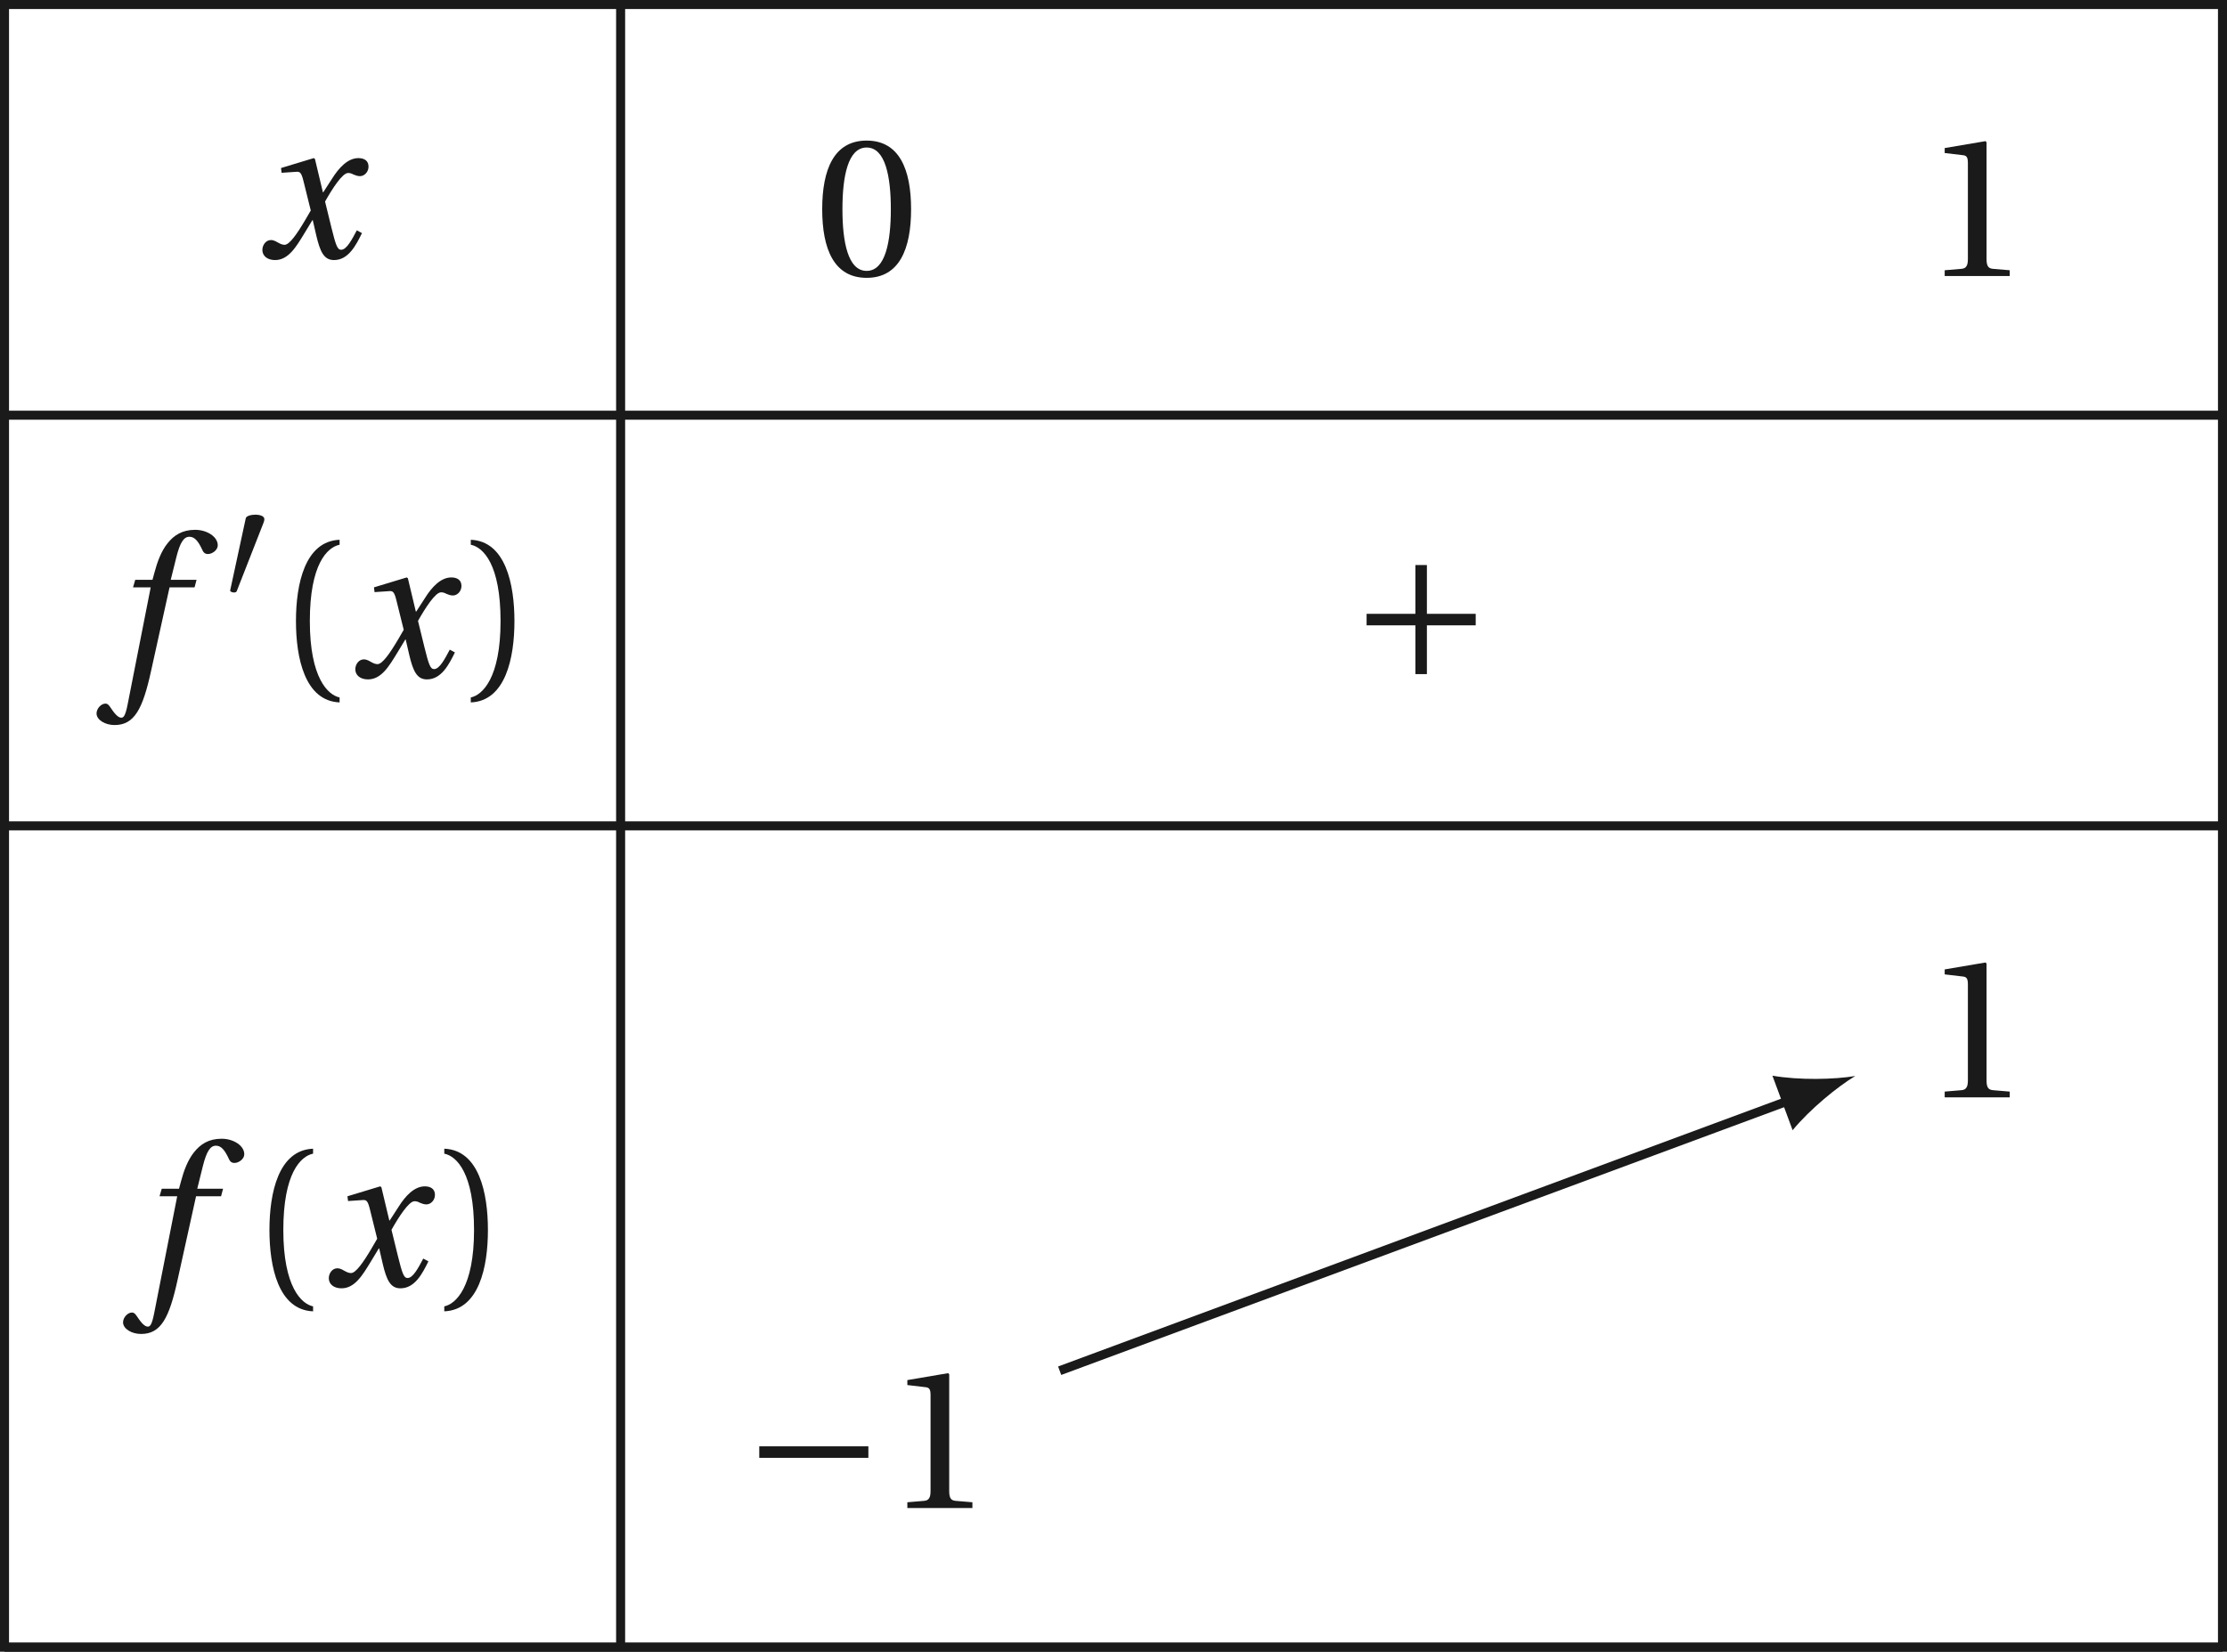 <?xml version='1.0' encoding='UTF-8'?>
<!-- This file was generated by dvisvgm 2.6 -->
<svg height='210.203pt' version='1.1' viewBox='53.41 21.555 283.34 210.203' width='283.34pt' xmlns='http://www.w3.org/2000/svg' xmlns:xlink='http://www.w3.org/1999/xlink'>
<defs>
<path d='M4.734 -5.369H3.309L3.616 -6.607C3.824 -7.44 4.032 -7.747 4.339 -7.747C4.635 -7.747 4.832 -7.506 5.073 -6.98C5.128 -6.87 5.205 -6.794 5.369 -6.794C5.588 -6.794 5.906 -7.002 5.906 -7.276C5.906 -7.747 5.314 -8.131 4.657 -8.131C3.945 -8.131 3.485 -7.835 3.123 -7.375C2.783 -6.947 2.564 -6.355 2.411 -5.775L2.301 -5.369H1.348L1.227 -4.953H2.202L0.931 1.501C0.8 2.181 0.69 2.246 0.581 2.246C0.46 2.246 0.296 2.159 0 1.709C-0.077 1.6 -0.153 1.468 -0.296 1.468C-0.537 1.468 -0.789 1.742 -0.789 2.016C-0.778 2.378 -0.307 2.652 0.208 2.652C1.304 2.652 1.764 1.764 2.224 -0.34L3.243 -4.953H4.624L4.734 -5.369Z' id='g12-102'/>
<path d='M5.556 -1.512C5.293 -1.019 4.997 -0.438 4.69 -0.438C4.482 -0.438 4.394 -0.69 4.153 -1.666L3.802 -3.101C4.197 -3.802 4.756 -4.679 5.073 -4.679C5.172 -4.679 5.26 -4.657 5.38 -4.591C5.49 -4.547 5.599 -4.504 5.731 -4.504C5.972 -4.504 6.202 -4.734 6.202 -5.03C6.202 -5.369 5.95 -5.501 5.643 -5.501C5.062 -5.501 4.569 -4.975 4.186 -4.361L3.704 -3.616H3.682L3.243 -5.457L3.178 -5.501L1.37 -4.953L1.403 -4.69L2.224 -4.745C2.422 -4.756 2.498 -4.701 2.619 -4.197L3.013 -2.608L2.707 -2.082C2.235 -1.282 1.83 -0.712 1.567 -0.712C1.457 -0.712 1.348 -0.756 1.249 -0.811C1.14 -0.866 0.997 -0.975 0.811 -0.975C0.526 -0.975 0.34 -0.69 0.34 -0.427C0.34 -0.11 0.603 0.131 1.041 0.131C1.786 0.131 2.213 -0.614 2.663 -1.348L3.101 -2.071H3.123L3.32 -1.216C3.528 -0.34 3.737 0.131 4.295 0.131C5.095 0.131 5.512 -0.69 5.84 -1.359L5.556 -1.512Z' id='g12-120'/>
<use id='g5-161' transform='scale(1.333)' xlink:href='#g1-161'/>
<use id='g5-197' transform='scale(1.333)' xlink:href='#g1-197'/>
<use id='g14-40' transform='scale(1.333)' xlink:href='#g3-40'/>
<use id='g14-41' transform='scale(1.333)' xlink:href='#g3-41'/>
<use id='g14-48' transform='scale(1.333)' xlink:href='#g3-48'/>
<use id='g14-49' transform='scale(1.333)' xlink:href='#g3-49'/>
<path d='M2.276 -4.15C2.326 -4.273 2.334 -4.347 2.334 -4.38C2.334 -4.553 2.087 -4.627 1.833 -4.627C1.586 -4.627 1.331 -4.553 1.307 -4.43L0.444 -0.436C0.444 -0.378 0.559 -0.329 0.657 -0.329C0.723 -0.329 0.789 -0.353 0.805 -0.394L2.276 -4.15Z' id='g1-48'/>
<path d='M5.219 -2.079V-2.556H0.699V-2.079H5.219Z' id='g1-161'/>
<path d='M0.699 -2.556V-2.079H2.72V-0.058H3.197V-2.079H5.219V-2.556H3.197V-4.578H2.72V-2.556H0.699Z' id='g1-197'/>
<path d='M1.438 -2.318C1.438 -4.668 2.153 -5.375 2.671 -5.482V-5.687C1.233 -5.63 0.863 -3.846 0.863 -2.318S1.233 0.994 2.671 1.052V0.846C2.194 0.748 1.438 0.049 1.438 -2.318Z' id='g3-40'/>
<path d='M1.438 -2.318C1.438 0.049 0.682 0.748 0.205 0.846V1.052C1.644 0.994 2.013 -0.789 2.013 -2.318S1.644 -5.63 0.205 -5.687V-5.482C0.723 -5.375 1.438 -4.668 1.438 -2.318Z' id='g3-41'/>
<path d='M2.178 -5.301C2.959 -5.301 3.18 -4.084 3.18 -2.745S2.959 -0.189 2.178 -0.189S1.175 -1.405 1.175 -2.745S1.397 -5.301 2.178 -5.301ZM2.178 -5.588C0.822 -5.588 0.337 -4.389 0.337 -2.745S0.822 0.099 2.178 0.099S4.019 -1.101 4.019 -2.745S3.534 -5.588 2.178 -5.588Z' id='g3-48'/>
<path d='M3.591 0V-0.238L2.901 -0.296C2.728 -0.312 2.63 -0.378 2.63 -0.699V-5.539L2.589 -5.588L0.896 -5.301V-5.095L1.66 -5.005C1.8 -4.988 1.857 -4.923 1.857 -4.684V-0.699C1.857 -0.542 1.833 -0.444 1.783 -0.386C1.742 -0.329 1.677 -0.304 1.586 -0.296L0.896 -0.238V0H3.591Z' id='g3-49'/>
</defs>
<g id='page1'>
<path d='M53.984 74.395H336.176' fill='none' stroke='#1a1a1a' stroke-miterlimit='10' stroke-width='1.148'/>
<path d='M132.371 22.129V74.395' fill='none' stroke='#1a1a1a' stroke-miterlimit='10' stroke-width='1.148'/>
<g fill='#1a1a1a' transform='matrix(2.304 0 0 2.304 -8.422 -270.03)'>
<use x='40.985' xlink:href='#g12-120' y='140.79'/>
</g>
<g fill='#1a1a1a' transform='matrix(2.304 0 0 2.304 63.105 -267.771)'>
<use x='40.746' xlink:href='#g14-48' y='140.79'/>
</g>
<g fill='#1a1a1a' transform='matrix(2.304 0 0 2.304 204.201 -267.702)'>
<use x='40.746' xlink:href='#g14-49' y='140.79'/>
</g>
<path d='M53.984 126.656H336.176' fill='none' stroke='#1a1a1a' stroke-miterlimit='10' stroke-width='1.148'/>
<path d='M132.371 74.395V126.656' fill='none' stroke='#1a1a1a' stroke-miterlimit='10' stroke-width='1.148'/>
<g fill='#1a1a1a' transform='matrix(2.304 0 0 2.304 -29.125 -216.665)'>
<use x='41.942' xlink:href='#g12-102' y='140.79'/>
<use x='48.087' xlink:href='#g1-48' y='136.45'/>
<use x='51.015' xlink:href='#g14-40' y='140.79'/>
<use x='55.103' xlink:href='#g12-120' y='140.79'/>
<use x='61.547' xlink:href='#g14-41' y='140.79'/>
</g>
<g fill='#1a1a1a' transform='matrix(2.304 0 0 2.304 131.256 -216.858)'>
<use x='40.746' xlink:href='#g5-197' y='140.79'/>
</g>
<path d='M53.984 231.183H336.176' fill='none' stroke='#1a1a1a' stroke-miterlimit='10' stroke-width='1.148'/>
<path d='M132.371 126.656V231.183' fill='none' stroke='#1a1a1a' stroke-miterlimit='10' stroke-width='1.148'/>
<g fill='#1a1a1a' transform='matrix(2.304 0 0 2.304 -25.752 -139.172)'>
<use x='41.942' xlink:href='#g12-102' y='140.79'/>
<use x='48.087' xlink:href='#g14-40' y='140.79'/>
<use x='52.175' xlink:href='#g12-120' y='140.79'/>
<use x='58.619' xlink:href='#g14-41' y='140.79'/>
</g>
<g fill='#1a1a1a' transform='matrix(2.304 0 0 2.304 53.985 -110.912)'>
<use x='40.746' xlink:href='#g5-161' y='140.79'/>
<use x='48.661' xlink:href='#g14-49' y='140.79'/>
</g>
<g fill='#1a1a1a' transform='matrix(2.304 0 0 2.304 204.201 -163.175)'>
<use x='40.746' xlink:href='#g14-49' y='140.79'/>
</g>
<path d='M53.984 22.129V231.183H336.176V22.129Z' fill='none' stroke='#1a1a1a' stroke-miterlimit='10' stroke-width='1.148'/>
<path d='M188.231 195.996L281.125 161.578' fill='none' stroke='#1a1a1a' stroke-miterlimit='10' stroke-width='1.148'/>
<path d='M289.457 158.488C286.816 158.941 282.289 159.039 278.914 158.449L281.484 165.39C283.664 162.742 287.16 159.867 289.457 158.488' fill='#1a1a1a'/>
</g>
</svg>